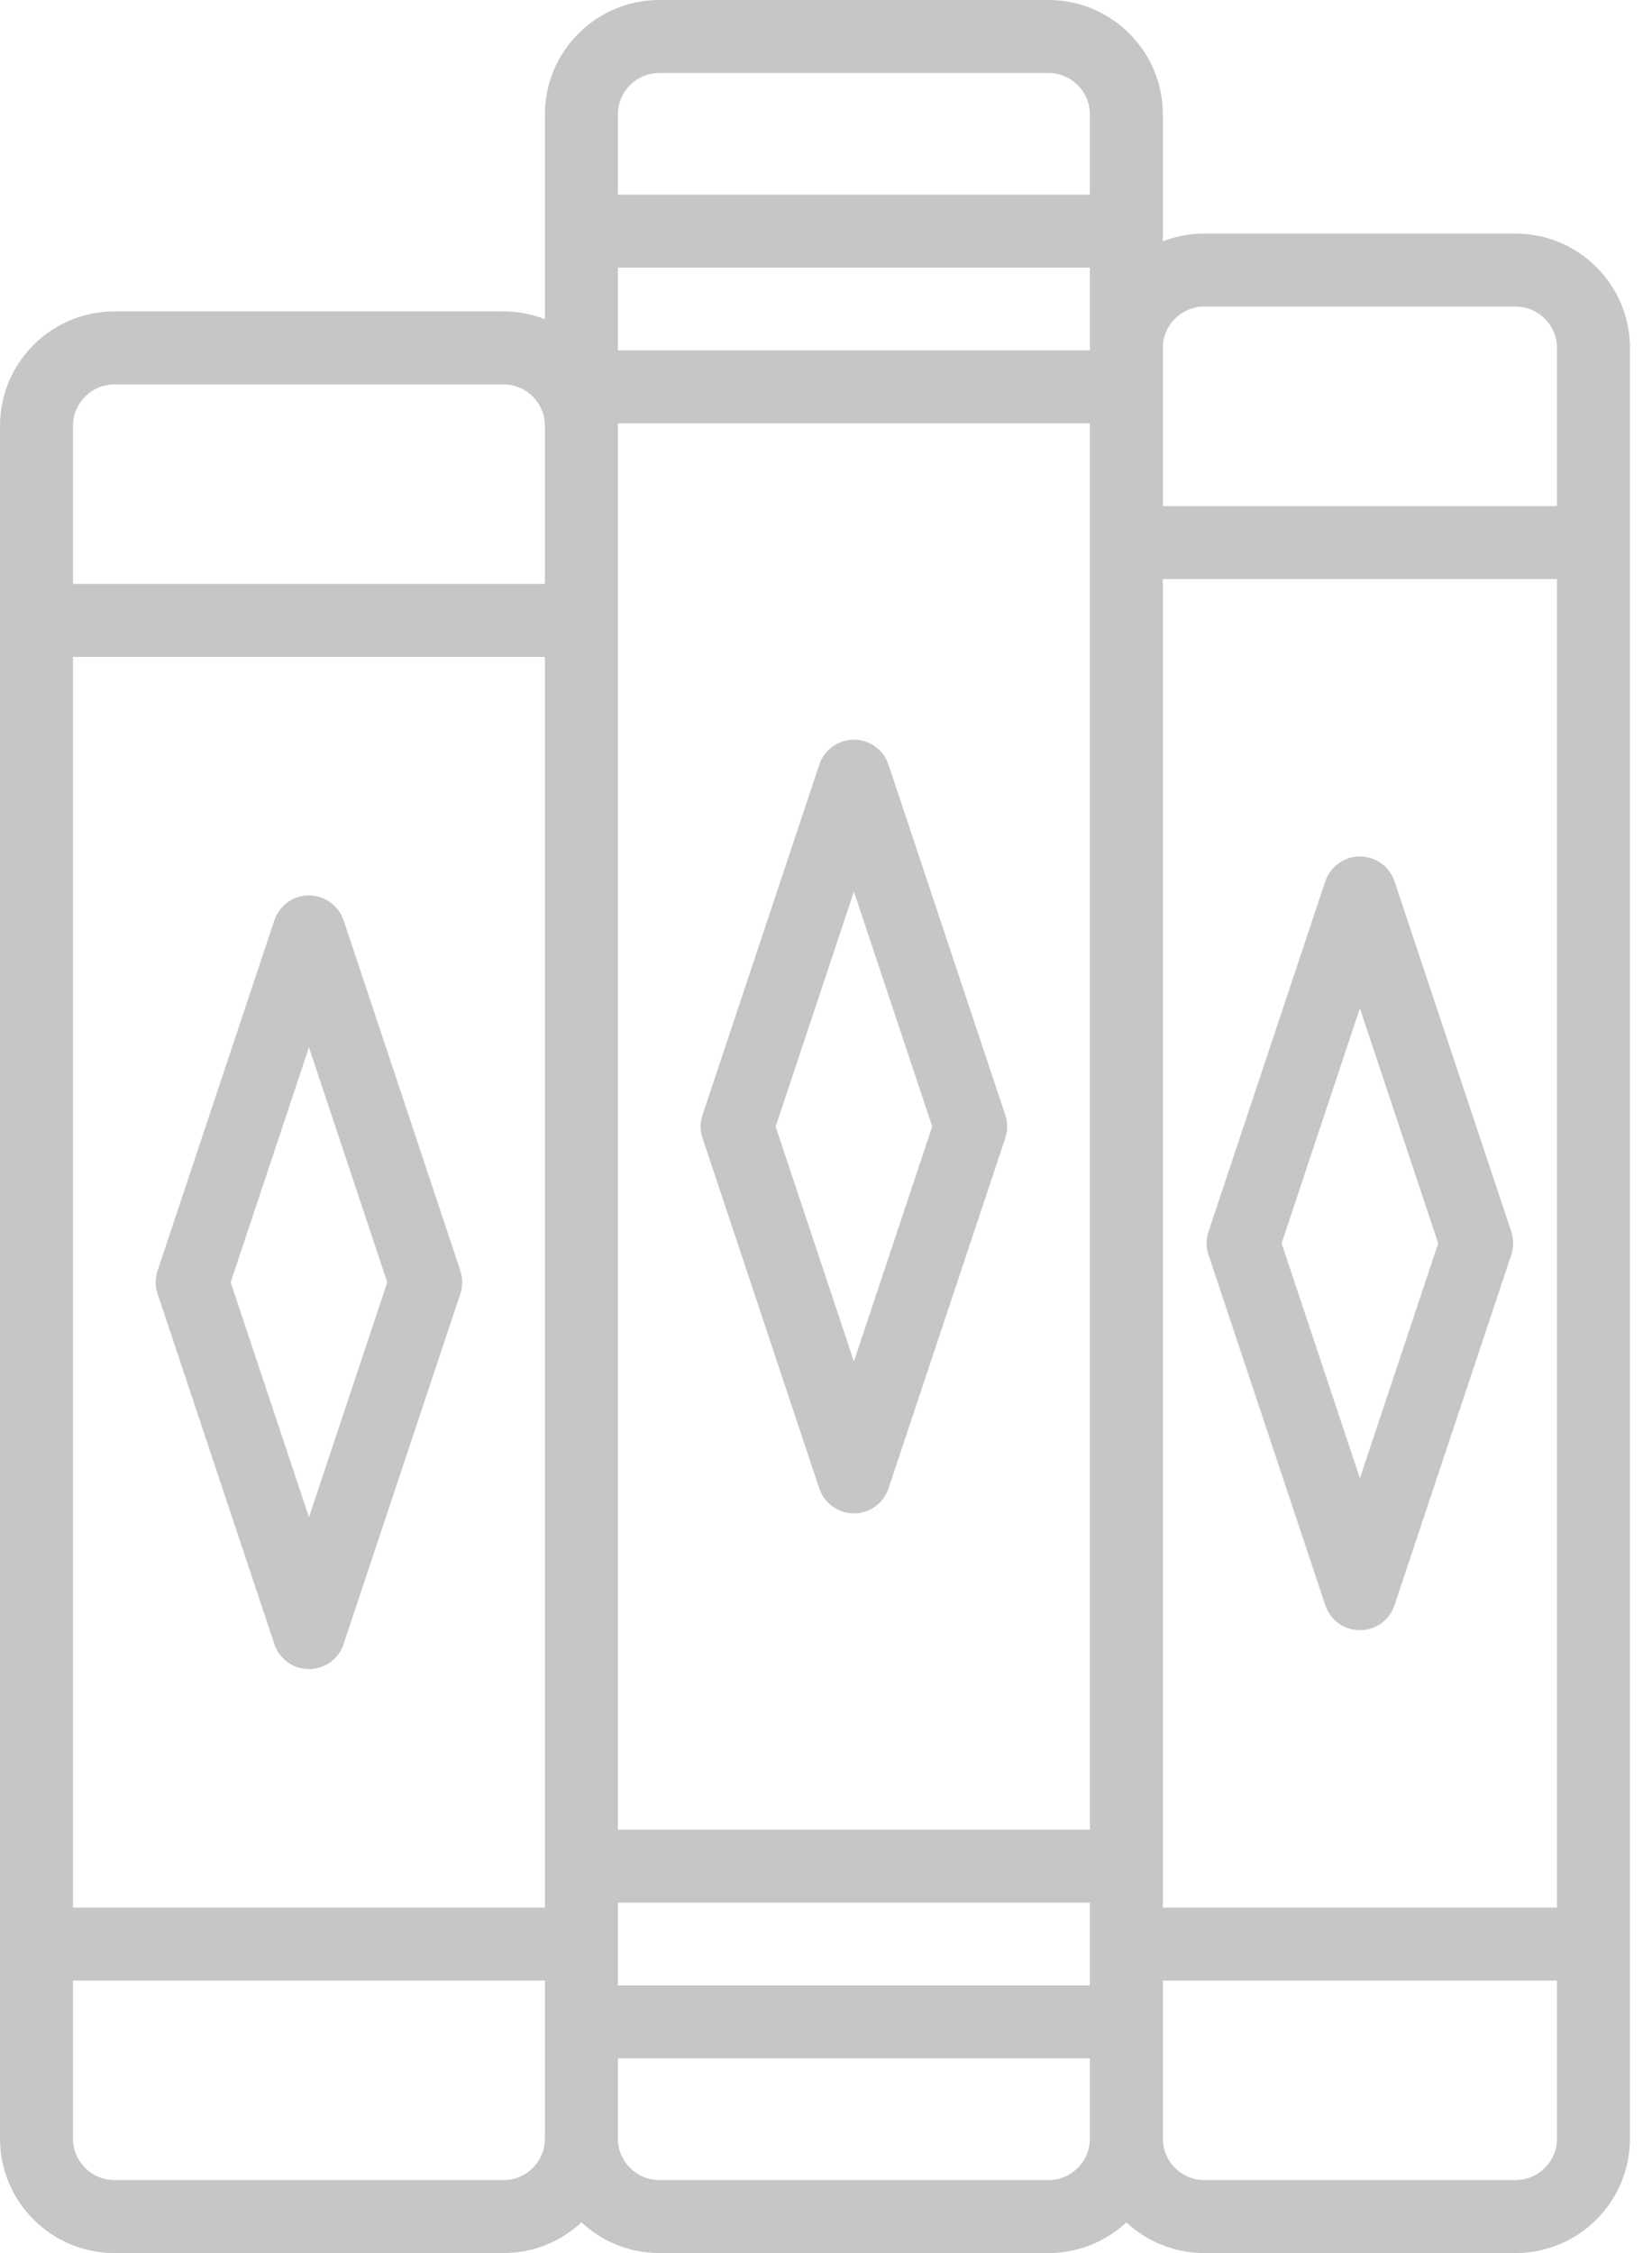 <svg width="55" height="75" viewBox="0 0 55 75" fill="none" xmlns="http://www.w3.org/2000/svg">
<g opacity="0.3">
<path d="M33.469 37.116L29.581 25.453C29.416 24.957 28.952 24.622 28.429 24.622C27.906 24.622 27.442 24.957 27.276 25.453L23.389 37.116C23.305 37.365 23.305 37.635 23.389 37.884L27.276 49.547C27.442 50.043 27.906 50.378 28.429 50.378C28.952 50.378 29.416 50.043 29.581 49.547L33.469 37.884C33.552 37.635 33.552 37.365 33.469 37.116ZM28.429 45.321L25.822 37.5L28.429 29.679L31.036 37.5L28.429 45.321Z" fill="#3F3F3F"/>
<path d="M50.459 7.775H40.092C39.606 7.775 39.142 7.868 38.715 8.034V3.807C38.715 1.708 37.007 0 34.908 0H21.949C19.85 0 18.142 1.708 18.142 3.807V10.626C17.715 10.46 17.251 10.367 16.766 10.367H3.807C1.708 10.367 0 12.075 0 14.174V71.193C0 73.292 1.708 75 3.807 75H16.766C17.766 75 18.677 74.611 19.358 73.978C20.038 74.611 20.949 75 21.949 75H34.908C35.909 75 36.82 74.611 37.5 73.978C38.18 74.611 39.091 75 40.092 75H50.459C52.558 75 54.266 73.292 54.266 71.193V11.582C54.266 9.483 52.558 7.775 50.459 7.775ZM2.43 21.868H18.142V63.499H2.43V21.868ZM20.572 14.174V14.093H36.285V60.907H20.572V14.174ZM36.285 11.582V11.663H20.572V8.909H36.285V11.582ZM20.572 63.337H36.285V66.091H20.572V63.337ZM38.715 19.276H51.836V63.499H38.715V19.276ZM40.092 10.205H50.459C51.218 10.205 51.836 10.823 51.836 11.582V16.847H38.715V11.582C38.715 10.823 39.333 10.205 40.092 10.205ZM21.949 2.43H34.908C35.667 2.43 36.285 3.047 36.285 3.807V6.479H20.572V3.807C20.572 3.047 21.19 2.43 21.949 2.43ZM3.807 12.797H16.766C17.525 12.797 18.142 13.415 18.142 14.174V19.438H2.43V14.174C2.43 13.415 3.047 12.797 3.807 12.797ZM16.766 72.57H3.807C3.047 72.57 2.43 71.953 2.43 71.193V65.929H18.142V71.193C18.142 71.953 17.525 72.57 16.766 72.57ZM34.908 72.57H21.949C21.19 72.57 20.572 71.953 20.572 71.193V68.52H36.285V71.193C36.285 71.953 35.667 72.57 34.908 72.57ZM50.459 72.57H40.092C39.333 72.57 38.715 71.953 38.715 71.193V65.929H51.836V71.193C51.836 71.953 51.218 72.57 50.459 72.57Z" fill="#3F3F3F"/>
<path d="M50.316 41.004L46.428 29.34C46.263 28.844 45.798 28.51 45.275 28.51C44.752 28.51 44.288 28.844 44.123 29.34L40.235 41.004C40.152 41.253 40.152 41.523 40.235 41.772L44.123 53.435C44.288 53.931 44.752 54.266 45.275 54.266C45.798 54.266 46.263 53.931 46.428 53.435L50.316 41.772C50.399 41.523 50.399 41.253 50.316 41.004ZM45.275 49.209L42.668 41.388L45.275 33.566L47.882 41.388L45.275 49.209Z" fill="#3F3F3F"/>
<path d="M15.326 42.299L11.439 30.636C11.273 30.14 10.809 29.806 10.286 29.806C9.763 29.806 9.299 30.14 9.134 30.636L5.246 42.299C5.163 42.549 5.163 42.818 5.246 43.068L9.134 54.731C9.299 55.227 9.763 55.561 10.286 55.561C10.809 55.561 11.273 55.227 11.439 54.731L15.326 43.068C15.409 42.818 15.409 42.549 15.326 42.299ZM10.286 50.505L7.679 42.684L10.286 34.862L12.893 42.684L10.286 50.505Z" fill="#3F3F3F"/>
</g>
</svg>
